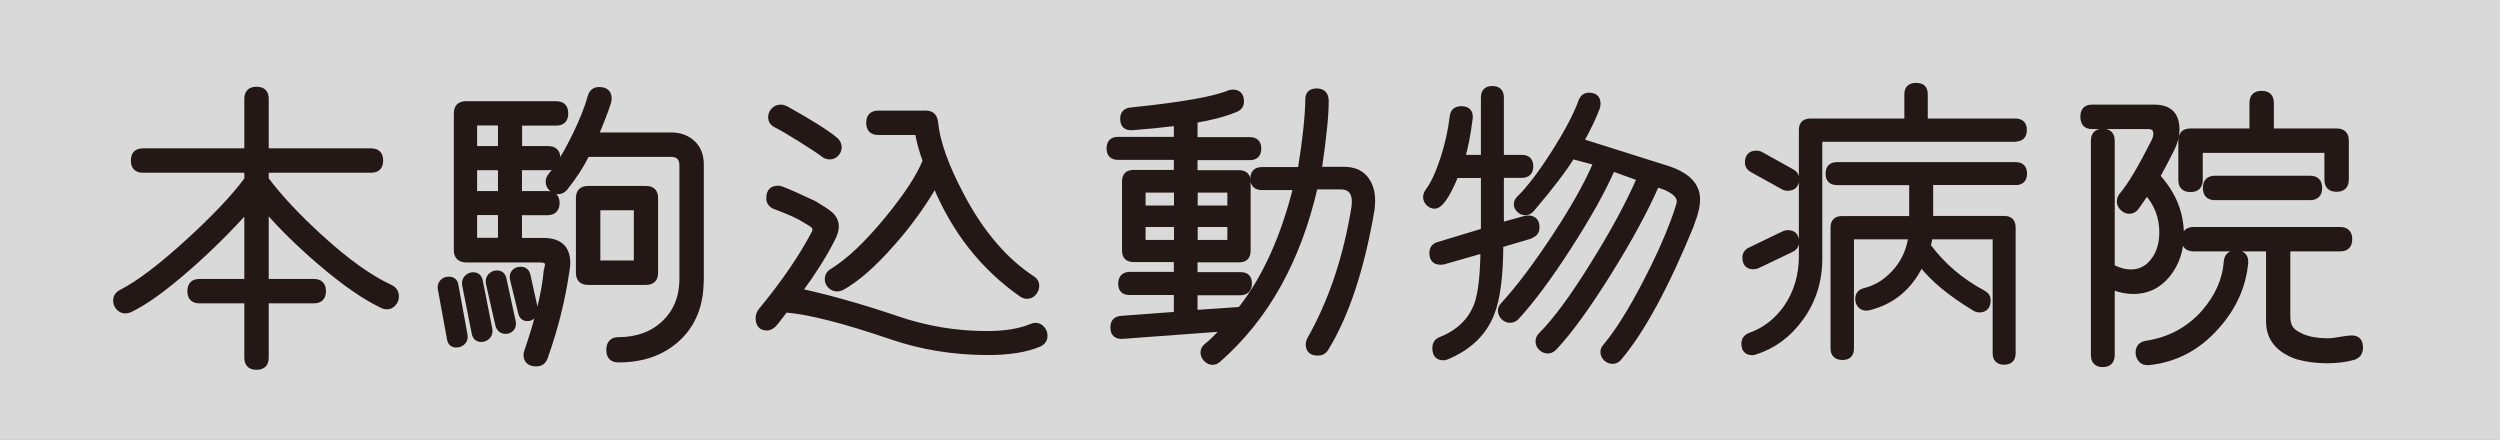 <?xml version="1.0" encoding="UTF-8"?>
<svg id="_レイヤー_2" data-name="レイヤー 2" xmlns="http://www.w3.org/2000/svg" viewBox="0 0 176.11 30.97">
  <rect x="0" y="0" width="176.11" height="30.97" fill="#808080" stroke="none"/>
  <defs>
    <style>
      .cls-1 {
        fill: #231815;
        stroke: #231815;
        stroke-linecap: round;
        stroke-linejoin: round;
        stroke-width: .38px;
      }

      .cls-2 {
        fill: #fff;
        opacity: .7;
      }
    </style>
  </defs>
  <g id="_画像" data-name="画像">
    <rect class="cls-2" width="176.11" height="30.97"/>
    <g>
      <path class="cls-1" d="M17.4,11.98h-7.32c-.45,0-.67-.22-.67-.67s.22-.67.67-.67h7.32v-3.67c0-.44.22-.67.67-.67s.67.22.67.67v3.67h7.39c.45,0,.67.22.67.67s-.22.67-.67.67h-7.39v.65c.96,1.28,2.24,2.64,3.83,4.09,1.85,1.69,3.49,2.86,4.92,3.52.28.13.42.35.42.65,0,.18-.06.34-.19.49-.13.15-.28.22-.46.22-.1,0-.21-.02-.31-.07-1.25-.59-2.71-1.6-4.38-3.03-1.47-1.26-2.75-2.51-3.83-3.76v5.1h3.36c.45,0,.67.22.67.67s-.22.67-.67.67h-3.36v4.01c0,.45-.22.67-.67.67s-.67-.22-.67-.67v-4.01h-3.34c-.45,0-.67-.22-.67-.67s.22-.67.67-.67h3.34v-5.07c-1.32,1.47-2.7,2.83-4.14,4.09-1.68,1.47-3.05,2.46-4.12,2.96-.1.04-.21.07-.31.07-.18,0-.33-.07-.47-.21-.13-.14-.2-.31-.2-.5,0-.27.13-.47.4-.6,1.22-.62,2.79-1.82,4.72-3.58,1.82-1.66,3.2-3.12,4.12-4.36v-.65Z"/>
      <path class="cls-1" d="M32.75,23.62c.03.19-.02.35-.14.48-.13.13-.28.19-.46.19-.27,0-.42-.13-.47-.4l-.65-3.54c-.03-.19.01-.35.13-.48.12-.13.27-.19.45-.19.28,0,.45.13.49.4l.65,3.54ZM36.58,10.48h2.03c.45,0,.67.22.67.65s-.22.67-.67.67h-2.03v1.85h1.98c.45,0,.67.22.67.65s-.22.67-.67.67h-1.98v1.98h1.69c1.14,0,1.71.52,1.71,1.56,0,.15-.01.3-.04.47-.3,2.09-.81,4.15-1.54,6.19-.1.3-.31.45-.62.45-.47,0-.71-.21-.71-.62,0-.07.01-.15.04-.22.79-2.3,1.25-4.2,1.38-5.7.06-.22.09-.37.09-.45,0-.22-.18-.33-.53-.33h-5.16c-.49,0-.73-.22-.73-.67V7.99c0-.45.22-.67.67-.67h6.34c.45,0,.67.22.67.67s-.22.67-.67.67h-2.58v1.83ZM34.49,23.17c.04.21,0,.38-.12.52-.13.14-.28.21-.46.21-.27,0-.43-.14-.49-.42l-.67-3.38c-.04-.21,0-.38.12-.52.13-.14.28-.21.46-.21.27,0,.43.14.49.42l.67,3.38ZM33.42,10.48h1.85v-1.83h-1.85v1.83ZM35.27,11.8h-1.85v1.85h1.85v-1.85ZM35.27,14.96h-1.85v1.98h1.85v-1.98ZM36.14,22.66c.04.19.01.35-.1.48-.11.13-.25.19-.41.19-.3,0-.48-.16-.56-.49l-.65-2.87c-.04-.21,0-.38.12-.52.13-.14.28-.21.46-.21.27,0,.43.14.49.42l.65,3ZM37.69,21.72c.04.21,0,.38-.11.51-.12.13-.26.2-.42.2-.25,0-.41-.13-.47-.4l-.58-2.38c-.04-.19,0-.35.11-.48.12-.13.27-.19.45-.19.28,0,.45.14.51.42l.51,2.31ZM49.38,19.76c0,1.71-.54,3.06-1.61,4.07-1.08,1.01-2.47,1.51-4.2,1.51-.45,0-.67-.23-.67-.69s.22-.71.67-.71c1.32,0,2.4-.4,3.23-1.19.83-.79,1.25-1.83,1.25-3.1v-7.99c0-.53-.26-.8-.78-.8h-5.92c-.39.79-.9,1.58-1.54,2.38-.13.16-.3.25-.49.25-.18,0-.34-.07-.48-.21-.14-.14-.21-.3-.21-.48,0-.16.06-.31.18-.45.53-.65,1.09-1.57,1.67-2.76.53-1.08.9-2.01,1.11-2.78.09-.33.3-.49.62-.49.46,0,.69.21.69.64,0,.22-.31,1.08-.93,2.56h5.3c.58,0,1.06.16,1.45.49.45.37.67.9.67,1.58v8.17ZM46.17,19.21c0,.45-.22.67-.67.67h-4.07c-.45,0-.67-.22-.67-.67v-5.25c0-.45.22-.67.67-.67h4.07c.45,0,.67.22.67.67v5.25ZM44.84,18.54v-3.92h-2.74v3.92h2.74Z"/>
      <path class="cls-1" d="M56.3,20.5c2.2.49,4.5,1.14,6.9,1.96,2.06.7,4.16,1.05,6.3,1.05,1.29,0,2.34-.17,3.16-.51.09-.04.19-.07.29-.07.18,0,.33.07.46.22.13.15.19.31.19.49,0,.28-.13.48-.4.6-.92.39-2.12.58-3.61.58-2.4,0-4.68-.37-6.83-1.11-3.31-1.13-5.79-1.76-7.43-1.89l-.69.89c-.19.25-.4.38-.62.38-.4,0-.6-.23-.6-.69,0-.19.07-.37.2-.53,1.6-1.94,2.86-3.78,3.76-5.5.03-.07.04-.14.04-.2,0-.15-.08-.27-.23-.37-.16-.1-.31-.19-.46-.28-.43-.28-1.15-.61-2.16-.98-.27-.12-.4-.31-.4-.58,0-.46.21-.69.65-.69.09,0,.19.02.29.07.53.21,1.28.54,2.25,1,.55.33.93.58,1.14.76.27.25.4.53.4.85,0,.27-.1.59-.31.98-.59,1.14-1.35,2.34-2.27,3.58ZM58.86,9.86c.16.15.24.32.24.51,0,.18-.06.33-.19.47-.13.13-.28.2-.46.2-.16,0-.31-.05-.45-.16-.22-.18-.75-.53-1.58-1.05-.83-.52-1.41-.86-1.74-1.02-.25-.12-.38-.3-.38-.56,0-.18.07-.34.2-.48.13-.14.3-.21.49-.21.12,0,.24.03.36.09,1.78.99,2.95,1.73,3.49,2.2ZM65.2,11.35c-.27-.73-.45-1.4-.56-2.03h-2.76c-.45,0-.67-.22-.67-.67s.22-.67.67-.67h3.34c.4,0,.62.21.67.62.13,1.39.75,3.12,1.85,5.19,1.39,2.63,3.06,4.58,5.01,5.85.18.12.27.28.27.49,0,.19-.07.36-.2.51s-.29.22-.47.22c-.12,0-.24-.04-.36-.11-2.73-1.9-4.77-4.49-6.12-7.77-.82,1.42-1.82,2.82-3.03,4.18-1.29,1.47-2.46,2.5-3.52,3.09-.12.06-.24.09-.36.09-.18,0-.33-.07-.47-.2-.13-.13-.2-.29-.2-.47,0-.25.12-.45.36-.58,1.14-.7,2.43-1.92,3.87-3.67,1.35-1.65,2.24-3.01,2.67-4.09Z"/>
      <path class="cls-1" d="M96.65,14.69c-.71,4.21-1.8,7.5-3.25,9.86-.13.21-.32.31-.56.31-.45,0-.67-.2-.67-.6,0-.12.04-.25.11-.38,1.51-2.67,2.55-5.78,3.12-9.33.01-.12.02-.23.02-.33,0-.71-.33-1.07-1-1.07h-1.78c-1.19,5.19-3.46,9.26-6.83,12.2-.12.1-.24.16-.38.16-.18,0-.33-.07-.47-.21-.13-.14-.2-.29-.2-.46,0-.19.08-.35.24-.47.28-.21.7-.62,1.25-1.22l-7.17.53c-.45.03-.67-.18-.67-.62,0-.39.19-.59.58-.62l3.89-.29v-1.56h-3.32c-.4,0-.6-.2-.6-.6,0-.43.22-.65.65-.65h3.27v-1.07h-3.03c-.42,0-.62-.21-.62-.62v-4.87c0-.42.21-.62.62-.62h3.03v-1.09h-4.12c-.42,0-.62-.21-.62-.62s.21-.62.62-.62h4.12v-1.16c-.79.1-1.82.21-3.09.31-.46.04-.69-.16-.69-.62,0-.36.19-.56.56-.6,3.53-.36,5.85-.76,6.94-1.22.09-.03.17-.04.24-.04.4,0,.6.21.6.65,0,.27-.13.45-.4.56-.8.33-1.76.58-2.87.76v1.38h3.87c.42,0,.62.21.62.62s-.21.62-.62.62h-3.87v1.09h3.12c.42,0,.62.21.62.62v4.87c0,.42-.21.62-.62.62h-3.12v1.07h3.23c.4,0,.6.2.6.6,0,.43-.22.65-.65.65h-3.18v1.42l3.2-.22c1.74-2.21,3.04-5.08,3.92-8.61h-2.4c-.42,0-.62-.21-.62-.62s.21-.62.62-.62h2.72c.34-2.14.52-3.79.53-4.96,0-.38.2-.58.6-.58.43,0,.65.21.67.65.01.95-.15,2.57-.49,4.87h1.74c.67,0,1.17.2,1.51.61.34.41.51.93.51,1.57,0,.19-.01.39-.04.6ZM82.89,14.67v-1.29h-2.38v1.29h2.38ZM82.89,17.09v-1.29h-2.38v1.29h2.38ZM86.65,14.67v-1.29h-2.47v1.29h2.47ZM86.65,17.09v-1.29h-2.47v1.29h2.47Z"/>
      <path class="cls-1" d="M107.8,16.63l-2.09.62c-.01,2.2-.22,3.8-.62,4.81-.53,1.39-1.6,2.43-3.2,3.09-.07.03-.15.04-.22.04-.39,0-.58-.22-.58-.67,0-.3.13-.5.4-.6,1.26-.5,2.11-1.32,2.54-2.45.28-.77.43-2.05.45-3.83l-2.8.8c-.06.01-.13.02-.2.02-.4,0-.6-.21-.6-.65,0-.3.15-.49.45-.58l3.18-.96v-3.92h-1.96c-.59,1.44-1.09,2.16-1.49,2.16-.16,0-.31-.06-.43-.19-.13-.13-.19-.27-.19-.43,0-.13.04-.27.13-.4.4-.53.76-1.31,1.09-2.33.33-1.02.54-1.99.65-2.93.04-.37.25-.56.62-.56.47,0,.68.23.62.69-.15,1.16-.33,2.07-.53,2.74h1.49v-4.23c0-.42.21-.62.62-.62s.62.21.62.62v4.23h1.45c.42,0,.62.21.62.62s-.21.62-.62.62h-1.45v3.52l1.71-.47c.06-.01.12-.02.18-.02.42,0,.62.22.62.65,0,.3-.15.49-.45.58ZM119.15,15.83c-1.77,4.32-3.46,7.45-5.1,9.39-.13.15-.28.22-.45.22-.18,0-.33-.06-.47-.19-.13-.13-.2-.28-.2-.46,0-.13.05-.26.16-.38.86-1.02,1.79-2.51,2.8-4.45.85-1.62,1.51-3.09,2-4.41.28-.76.42-1.21.42-1.36,0-.36-.3-.67-.91-.96l-.69-.25c-.8,1.84-1.95,3.95-3.44,6.33-1.49,2.38-2.76,4.11-3.79,5.2-.13.13-.28.2-.45.2-.18,0-.33-.07-.47-.2s-.2-.29-.2-.47c0-.16.06-.3.18-.42,1.02-1.02,2.26-2.69,3.69-5.01,1.42-2.27,2.51-4.29,3.27-6.05l-1.91-.69c-.65,1.51-1.68,3.35-3.07,5.51-1.39,2.16-2.63,3.82-3.69,4.97-.13.13-.28.2-.45.2-.18,0-.33-.07-.47-.2-.13-.13-.2-.29-.2-.47,0-.13.05-.26.16-.38,1.1-1.19,2.31-2.8,3.65-4.83,1.34-2.03,2.31-3.77,2.92-5.21l-1.69-.45c-.55.91-1.5,2.15-2.85,3.74-.13.15-.28.22-.45.22s-.31-.06-.43-.18c-.13-.12-.19-.25-.19-.4s.06-.28.18-.4c.7-.68,1.51-1.74,2.43-3.18.92-1.44,1.57-2.66,1.94-3.67.1-.28.29-.42.56-.42.42,0,.62.2.62.6,0,.07-.01.16-.04.25-.27.71-.65,1.51-1.14,2.38l5.99,1.89c1.47.46,2.2,1.19,2.2,2.2,0,.48-.14,1.06-.42,1.76Z"/>
      <path class="cls-1" d="M141.98,9.8h-13.8v8.41c0,1.62-.46,3.04-1.38,4.27-.83,1.13-1.88,1.9-3.16,2.31-.07.03-.14.04-.2.04-.39,0-.58-.21-.58-.62,0-.28.14-.47.42-.58,1.04-.37,1.89-1.03,2.56-1.98.71-1.04,1.07-2.24,1.07-3.61v-8.88c0-.42.21-.62.62-.62h6.81v-1.89c0-.42.21-.62.65-.62s.62.21.62.62v1.89h6.36c.42,0,.62.21.62.62s-.21.62-.62.62ZM126.18,17.58l-2.36,1.13c-.09.04-.19.07-.29.07-.4,0-.6-.21-.6-.64,0-.24.12-.42.36-.53l2.36-1.14c.09-.04.19-.07.29-.07.4,0,.6.21.6.65,0,.24-.12.42-.36.53ZM126.22,12.09c.22.12.33.29.33.51,0,.43-.21.65-.62.65-.12,0-.23-.03-.33-.09l-2.16-1.2c-.22-.12-.33-.29-.33-.51,0-.43.21-.65.62-.65.12,0,.23.03.33.09l2.16,1.2ZM141.98,12.84h-5.99v2.56h5.19c.42,0,.62.21.62.62v8.86c0,.42-.21.62-.62.62s-.62-.21-.62-.62v-8.21h-4.61c0,.06-.04.28-.13.65,1.04,1.4,2.34,2.5,3.89,3.32.22.12.33.29.33.51,0,.45-.21.67-.62.67-.1,0-.22-.04-.33-.11-1.69-1.02-2.95-2.06-3.76-3.12-.8,1.66-2.04,2.69-3.72,3.09-.21.04-.38,0-.52-.12-.14-.13-.21-.29-.21-.5,0-.31.16-.5.47-.58.79-.19,1.48-.61,2.07-1.25.67-.71,1.07-1.57,1.2-2.56h-4.21v7.88c0,.42-.21.62-.62.62s-.65-.21-.65-.62v-8.52c0-.42.21-.62.62-.62h4.92v-2.56h-5.27c-.42,0-.62-.21-.62-.62s.21-.62.62-.62h12.57c.42,0,.62.21.62.62s-.21.62-.62.62Z"/>
      <path class="cls-1" d="M151.22,13.56l-.71,1.02c-.13.19-.3.29-.51.29-.18,0-.34-.07-.48-.21-.14-.14-.21-.3-.21-.48,0-.16.06-.31.18-.45.58-.68,1.32-1.93,2.23-3.74.1-.19.16-.38.16-.56,0-.36-.19-.53-.56-.53h-3.96c-.42,0-.62-.23-.62-.69,0-.43.21-.65.62-.65h4.38c1.07,0,1.6.51,1.6,1.54,0,.48-.13.97-.4,1.49-.21.43-.53,1.04-.96,1.83,1.11,1.22,1.67,2.58,1.67,4.09,0,1.11-.32,2.06-.95,2.84-.63.78-1.44,1.17-2.41,1.17-.49,0-.99-.1-1.51-.31v4.79c0,.44-.22.67-.65.67s-.65-.22-.65-.67v-15.07c0-.44.21-.67.65-.67s.65.22.65.67v8.88c.46.24.9.36,1.34.36.65,0,1.19-.28,1.6-.85.39-.52.58-1.17.58-1.96,0-1.07-.36-2-1.07-2.8ZM158.18,18.54c-.16,1.65-.84,3.14-2.03,4.47-1.31,1.48-2.89,2.32-4.76,2.52-.24.03-.42-.03-.56-.17-.13-.14-.2-.32-.2-.52,0-.37.19-.59.58-.65,1.6-.24,2.95-.96,4.03-2.16.96-1.1,1.5-2.29,1.6-3.58.03-.42.25-.62.67-.62.49,0,.71.24.67.71ZM158.65,9.24v-1.98c0-.45.22-.67.67-.67s.67.22.67.67v1.98h4.61c.45,0,.67.22.67.67v2.74c0,.44-.22.67-.67.67s-.67-.22-.67-.67v-2.07h-8.95v2.09c0,.45-.22.67-.67.67s-.67-.22-.67-.67v-2.76c0-.45.22-.67.67-.67h4.34ZM159.81,17.52h-5.27c-.45,0-.67-.22-.67-.67s.22-.67.67-.67h10.3c.45,0,.67.22.67.67s-.22.67-.67.67h-3.69v4.76c0,.43.1.76.31.98.13.15.39.3.76.47.47.19,1.06.29,1.76.29.21,0,.5-.03.88-.1.38-.07.65-.1.81-.1.4,0,.6.22.6.67,0,.37-.18.6-.53.69-.55.15-1.15.22-1.8.22-.74,0-1.44-.09-2.09-.27-1.35-.46-2.03-1.29-2.03-2.49v-5.12ZM162.72,13.91h-6.68c-.45,0-.67-.22-.67-.67s.22-.67.67-.67h6.68c.45,0,.67.22.67.67s-.22.67-.67.67Z"/>
    </g>
  </g>
</svg>
